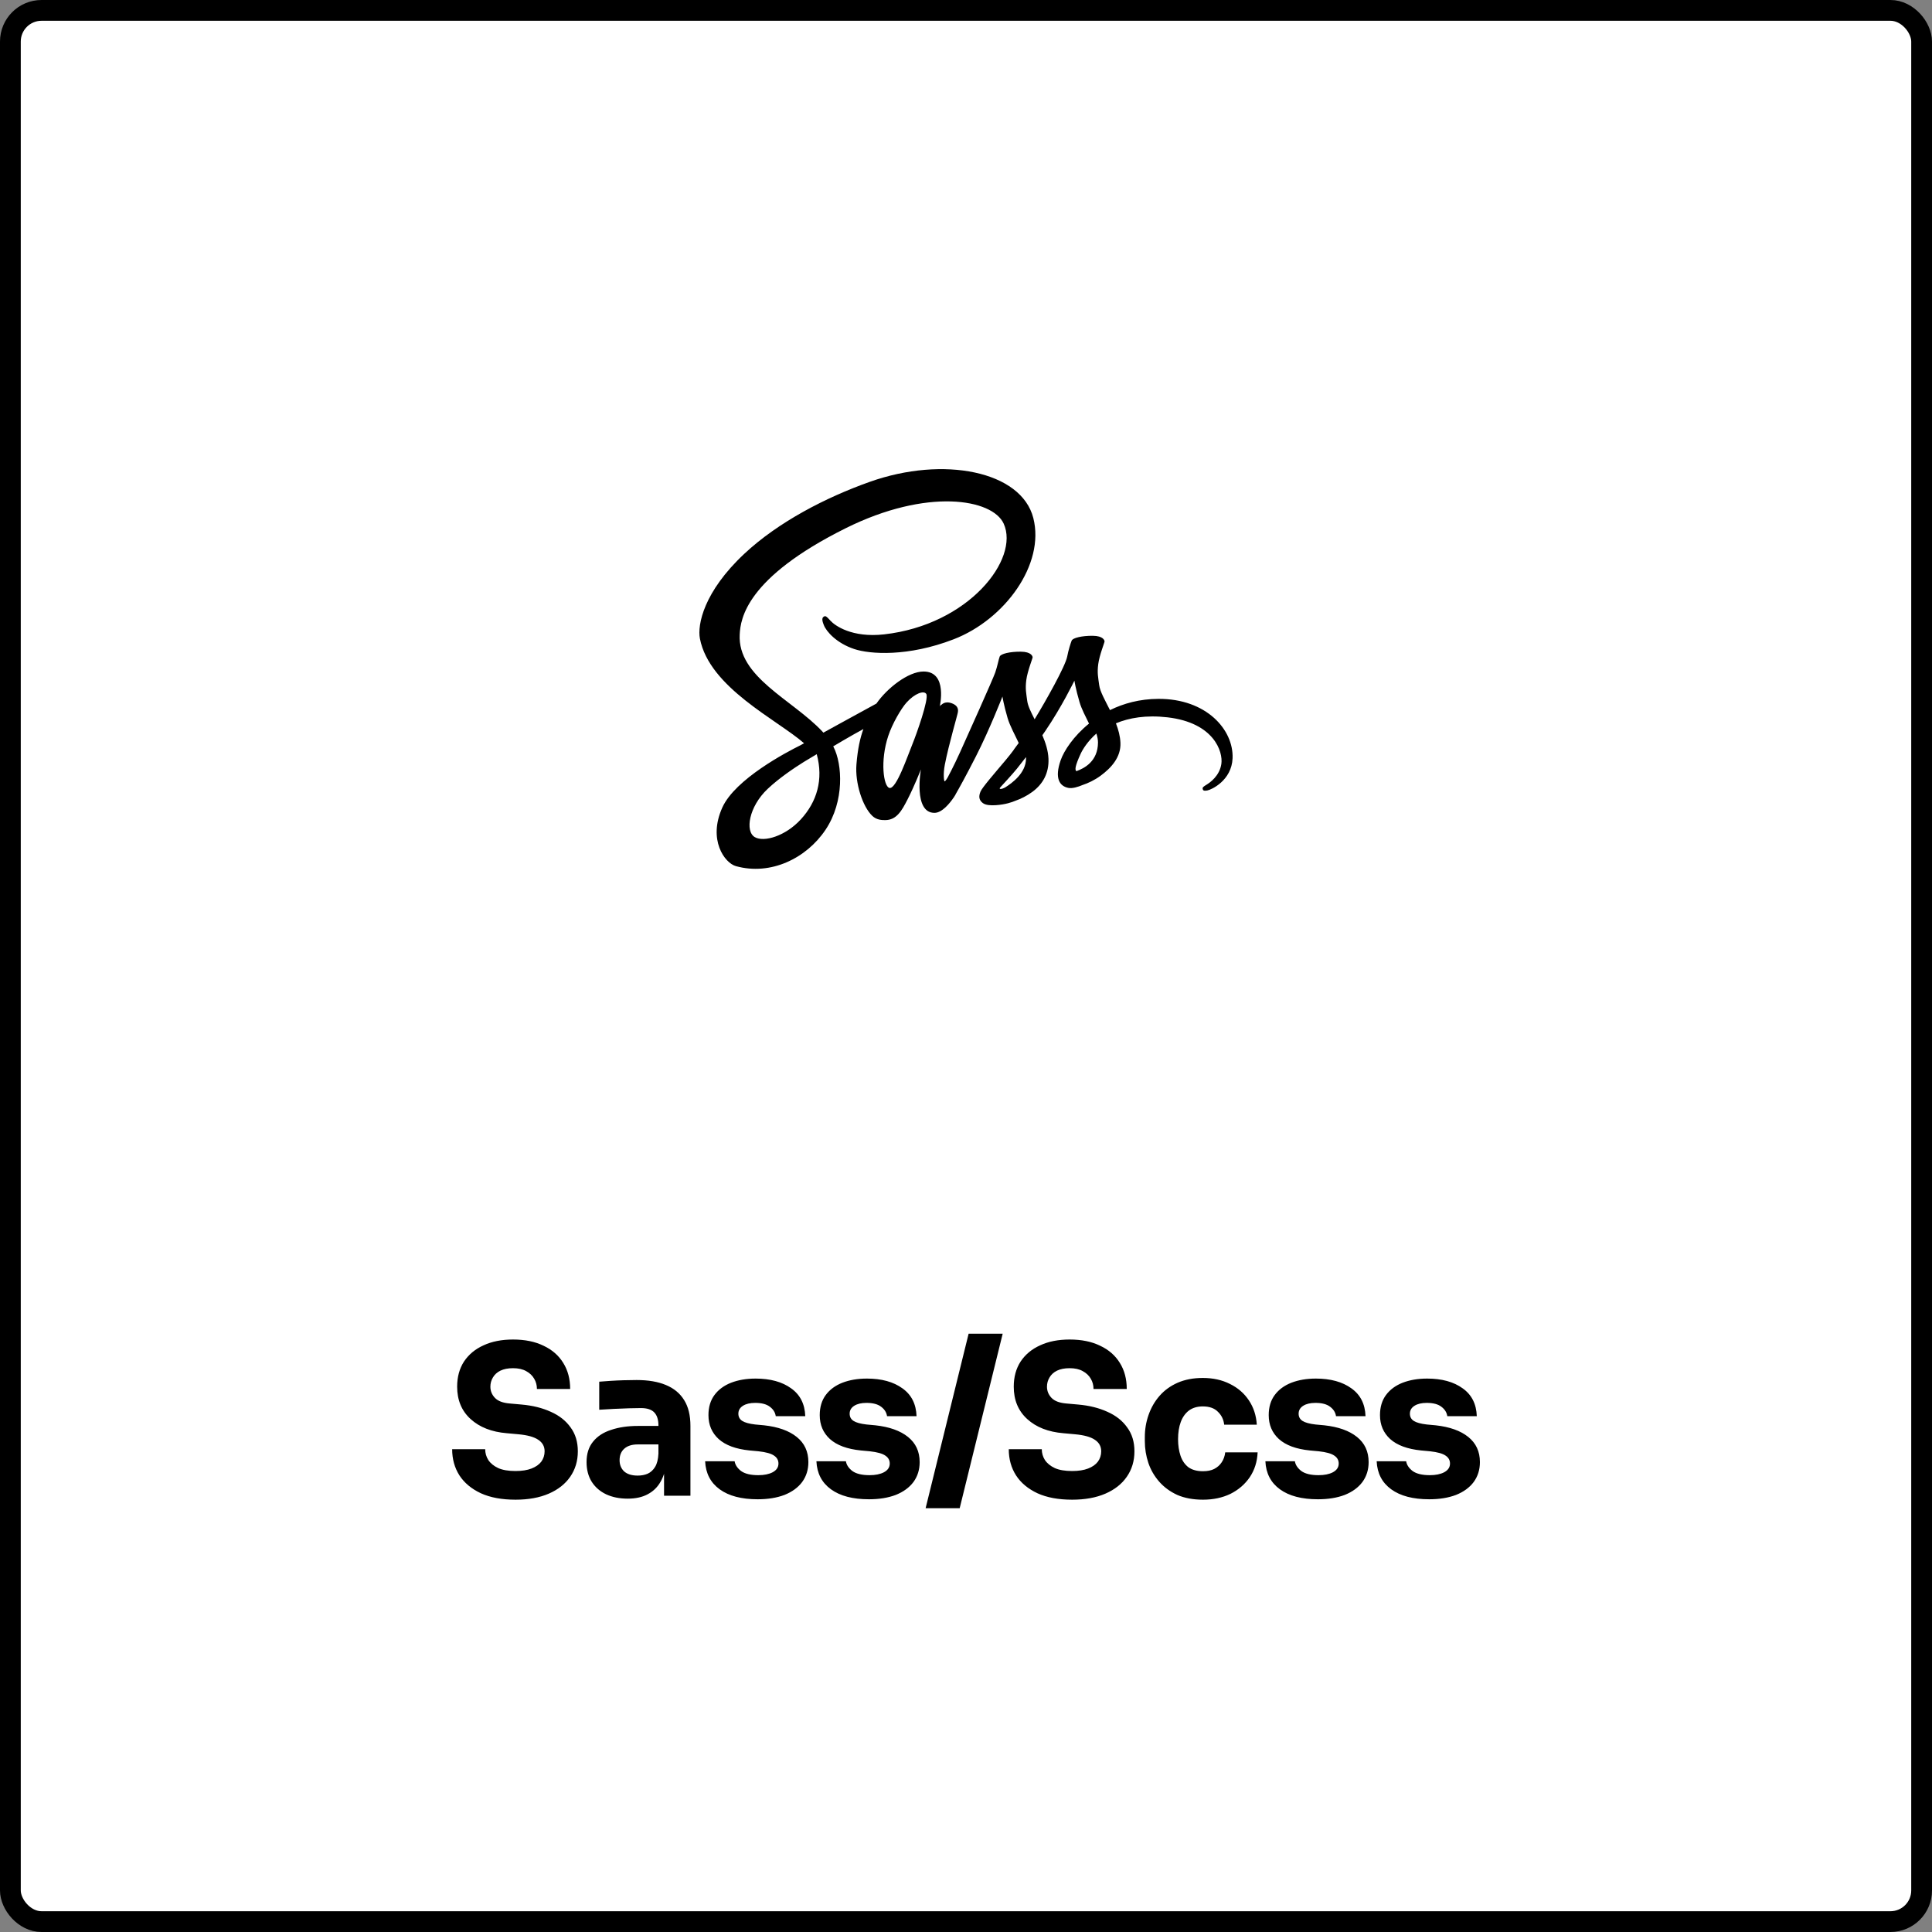 <svg width="186" height="186" viewBox="0 0 186 186" fill="none" xmlns="http://www.w3.org/2000/svg">
<rect x="0" y="0" width="186" height="186" fill="#808080" stroke="none"/>
<rect x="1" y="1" width="184" height="184" rx="3" fill="white"/>
<rect x="1" y="1" width="184" height="184" rx="3" stroke="black" stroke-width="2"/>
<path d="M111.511 67.282C109.717 67.291 108.163 67.722 106.861 68.365C106.385 67.414 105.902 66.577 105.822 65.956C105.727 65.23 105.617 64.796 105.732 63.931C105.846 63.067 106.347 61.842 106.34 61.75C106.333 61.657 106.228 61.218 105.193 61.209C104.158 61.203 103.272 61.409 103.169 61.682C103.065 61.955 102.865 62.57 102.742 63.212C102.561 64.15 100.675 67.497 99.606 69.247C99.256 68.563 98.958 67.961 98.896 67.485C98.802 66.759 98.692 66.325 98.806 65.461C98.921 64.596 99.421 63.371 99.414 63.279C99.407 63.187 99.302 62.747 98.267 62.739C97.233 62.732 96.347 62.938 96.243 63.212C96.139 63.484 96.028 64.123 95.816 64.741C95.604 65.358 93.099 70.941 92.442 72.388C92.108 73.126 91.817 73.719 91.612 74.122L91.611 74.12C91.611 74.12 91.598 74.147 91.577 74.192C91.4 74.536 91.297 74.727 91.297 74.727C91.297 74.727 91.298 74.729 91.3 74.734C91.16 74.987 91.011 75.221 90.937 75.221C90.886 75.221 90.782 74.548 90.96 73.624C91.333 71.687 92.228 68.668 92.219 68.563C92.215 68.509 92.386 67.983 91.635 67.708C90.905 67.441 90.644 67.886 90.578 67.888C90.514 67.889 90.466 68.045 90.466 68.045C90.466 68.045 91.279 64.649 88.914 64.649C87.435 64.649 85.386 66.267 84.377 67.734C83.74 68.081 82.376 68.826 80.931 69.62C80.376 69.926 79.808 70.237 79.271 70.534C79.234 70.493 79.197 70.453 79.16 70.412C76.291 67.352 70.99 65.188 71.214 61.073C71.295 59.577 71.816 55.639 81.402 50.862C89.255 46.949 95.542 48.026 96.628 50.412C98.18 53.822 93.268 60.158 85.113 61.073C82.007 61.422 80.37 60.217 79.963 59.769C79.534 59.296 79.47 59.275 79.31 59.364C79.05 59.508 79.215 59.925 79.31 60.173C79.554 60.807 80.553 61.931 82.256 62.49C83.755 62.983 87.403 63.252 91.815 61.545C96.757 59.635 100.615 54.317 99.481 49.873C98.328 45.353 90.834 43.867 83.74 46.387C79.513 47.887 74.944 50.242 71.657 53.315C67.75 56.969 67.127 60.15 67.383 61.479C68.296 66.202 74.805 69.277 77.411 71.555C77.283 71.627 77.161 71.693 77.052 71.754C75.745 72.4 70.783 74.997 69.542 77.74C68.134 80.852 69.766 83.085 70.846 83.385C74.193 84.317 77.628 82.641 79.475 79.888C81.32 77.136 81.095 73.55 80.248 71.915C80.238 71.895 80.226 71.875 80.216 71.854C80.553 71.655 80.897 71.452 81.238 71.251C81.903 70.86 82.556 70.496 83.122 70.188C82.805 71.056 82.572 72.098 82.452 73.602C82.31 75.368 83.034 77.651 83.982 78.55C84.399 78.945 84.901 78.954 85.218 78.954C86.321 78.954 86.824 78.037 87.378 76.953C88.057 75.623 88.66 74.073 88.66 74.073C88.66 74.073 87.904 78.257 89.964 78.257C90.716 78.257 91.471 77.283 91.808 76.787C91.809 76.793 91.809 76.795 91.809 76.795C91.809 76.795 91.829 76.762 91.867 76.698C91.945 76.579 91.99 76.503 91.99 76.503C91.99 76.503 91.991 76.495 91.993 76.481C92.295 75.957 92.965 74.763 93.968 72.792C95.266 70.246 96.509 67.057 96.509 67.057C96.509 67.057 96.625 67.836 97.004 69.126C97.227 69.885 97.701 70.724 98.075 71.529C97.774 71.946 97.59 72.186 97.59 72.186C97.59 72.186 97.591 72.19 97.594 72.198C97.354 72.518 97.085 72.862 96.802 73.198C95.778 74.417 94.559 75.81 94.395 76.212C94.203 76.685 94.248 77.033 94.621 77.314C94.892 77.518 95.375 77.551 95.88 77.517C96.801 77.455 97.447 77.227 97.767 77.088C98.265 76.912 98.845 76.635 99.389 76.235C100.393 75.496 100.999 74.441 100.94 73.041C100.908 72.269 100.663 71.505 100.351 70.784C100.442 70.654 100.533 70.521 100.625 70.388C102.208 68.073 103.437 65.53 103.437 65.53C103.437 65.53 103.552 66.309 103.932 67.599C104.123 68.251 104.502 68.964 104.843 69.662C103.354 70.872 102.431 72.278 102.111 73.199C101.518 74.905 101.982 75.677 102.852 75.853C103.247 75.933 103.804 75.752 104.223 75.575C104.745 75.402 105.371 75.114 105.957 74.683C106.961 73.945 107.927 72.911 107.869 71.512C107.842 70.875 107.67 70.243 107.435 69.636C108.697 69.11 110.331 68.819 112.412 69.061C116.877 69.583 117.752 72.37 117.585 73.537C117.417 74.703 116.481 75.345 116.168 75.538C115.855 75.732 115.759 75.8 115.785 75.943C115.823 76.152 115.968 76.145 116.235 76.1C116.603 76.038 118.579 75.151 118.664 72.998C118.77 70.26 116.151 67.257 111.511 67.282ZM77.098 78.883C75.619 80.497 73.554 81.106 72.667 80.593C71.711 80.038 72.09 77.663 73.904 75.95C75.01 74.907 76.438 73.946 77.385 73.355C77.601 73.225 77.917 73.035 78.302 72.804C78.367 72.768 78.403 72.748 78.403 72.748L78.401 72.746C78.476 72.701 78.552 72.656 78.63 72.608C79.292 75.045 78.651 77.191 77.098 78.883ZM87.873 71.56C87.358 72.816 86.28 76.028 85.623 75.856C85.06 75.708 84.717 73.266 85.511 70.862C85.91 69.653 86.764 68.207 87.266 67.646C88.073 66.743 88.962 66.448 89.178 66.814C89.452 67.281 88.196 70.773 87.873 71.56ZM96.773 75.807C96.555 75.921 96.354 75.992 96.262 75.938C96.193 75.897 96.352 75.746 96.352 75.746C96.352 75.746 97.465 74.548 97.903 74.003C98.159 73.686 98.454 73.309 98.776 72.889C98.778 72.931 98.78 72.973 98.78 73.014C98.777 74.449 97.391 75.417 96.773 75.807ZM103.629 74.243C103.466 74.128 103.494 73.754 104.03 72.586C104.24 72.127 104.72 71.356 105.553 70.619C105.65 70.922 105.708 71.213 105.707 71.483C105.697 73.289 104.409 73.963 103.629 74.243Z" fill="black"/>
<path d="M49.63 144.38C48.31 144.38 47.197 144.173 46.291 143.76C45.384 143.333 44.697 142.76 44.23 142.04C43.764 141.307 43.531 140.467 43.531 139.52H46.711C46.711 139.893 46.81 140.24 47.011 140.56C47.224 140.88 47.544 141.14 47.971 141.34C48.397 141.527 48.95 141.62 49.63 141.62C50.244 141.62 50.757 141.54 51.17 141.38C51.584 141.22 51.897 141 52.111 140.72C52.324 140.427 52.431 140.093 52.431 139.72C52.431 139.253 52.23 138.887 51.831 138.62C51.431 138.34 50.784 138.16 49.891 138.08L48.791 137.98C47.337 137.86 46.177 137.407 45.31 136.62C44.444 135.833 44.011 134.793 44.011 133.5C44.011 132.567 44.23 131.76 44.67 131.08C45.124 130.4 45.751 129.88 46.55 129.52C47.35 129.147 48.297 128.96 49.391 128.96C50.537 128.96 51.517 129.16 52.331 129.56C53.157 129.947 53.791 130.5 54.23 131.22C54.67 131.927 54.891 132.76 54.891 133.72H51.691C51.691 133.36 51.604 133.033 51.431 132.74C51.257 132.433 50.997 132.187 50.651 132C50.317 131.813 49.897 131.72 49.391 131.72C48.91 131.72 48.504 131.8 48.17 131.96C47.85 132.12 47.611 132.34 47.45 132.62C47.291 132.887 47.211 133.18 47.211 133.5C47.211 133.913 47.357 134.273 47.651 134.58C47.944 134.887 48.424 135.067 49.09 135.12L50.211 135.22C51.277 135.313 52.217 135.547 53.031 135.92C53.844 136.28 54.477 136.78 54.931 137.42C55.397 138.047 55.63 138.813 55.63 139.72C55.63 140.653 55.384 141.473 54.891 142.18C54.41 142.873 53.724 143.413 52.831 143.8C51.937 144.187 50.87 144.38 49.63 144.38ZM63.93 144V140.76H63.39V137.24C63.39 136.68 63.257 136.26 62.99 135.98C62.724 135.7 62.297 135.56 61.71 135.56C61.417 135.56 61.03 135.567 60.55 135.58C60.07 135.593 59.577 135.613 59.07 135.64C58.564 135.667 58.104 135.693 57.69 135.72V133.02C57.997 132.993 58.357 132.967 58.77 132.94C59.184 132.913 59.61 132.893 60.05 132.88C60.49 132.867 60.904 132.86 61.29 132.86C62.41 132.86 63.35 133.02 64.11 133.34C64.884 133.66 65.47 134.147 65.87 134.8C66.27 135.44 66.47 136.267 66.47 137.28V144H63.93ZM60.43 144.28C59.644 144.28 58.95 144.14 58.35 143.86C57.764 143.58 57.304 143.18 56.97 142.66C56.637 142.127 56.47 141.493 56.47 140.76C56.47 139.96 56.677 139.307 57.09 138.8C57.504 138.28 58.084 137.9 58.83 137.66C59.577 137.407 60.437 137.28 61.41 137.28H63.75V139.06H61.39C60.83 139.06 60.397 139.2 60.09 139.48C59.797 139.747 59.65 140.113 59.65 140.58C59.65 141.02 59.797 141.38 60.09 141.66C60.397 141.927 60.83 142.06 61.39 142.06C61.75 142.06 62.07 142 62.35 141.88C62.644 141.747 62.884 141.527 63.07 141.22C63.257 140.913 63.364 140.487 63.39 139.94L64.15 140.74C64.084 141.5 63.897 142.14 63.59 142.66C63.297 143.18 62.884 143.58 62.35 143.86C61.83 144.14 61.19 144.28 60.43 144.28ZM72.945 144.34C71.385 144.34 70.165 144.02 69.285 143.38C68.405 142.74 67.939 141.84 67.885 140.68H70.725C70.779 141.027 70.985 141.34 71.345 141.62C71.719 141.887 72.272 142.02 73.005 142.02C73.565 142.02 74.025 141.927 74.385 141.74C74.759 141.54 74.945 141.26 74.945 140.9C74.945 140.58 74.805 140.327 74.525 140.14C74.245 139.94 73.745 139.8 73.025 139.72L72.165 139.64C70.845 139.507 69.852 139.14 69.185 138.54C68.532 137.94 68.205 137.173 68.205 136.24C68.205 135.467 68.399 134.82 68.785 134.3C69.172 133.78 69.705 133.387 70.385 133.12C71.079 132.853 71.865 132.72 72.745 132.72C74.159 132.72 75.299 133.033 76.165 133.66C77.032 134.273 77.485 135.167 77.525 136.34H74.685C74.632 135.98 74.445 135.68 74.125 135.44C73.805 135.187 73.332 135.06 72.705 135.06C72.212 135.06 71.819 135.153 71.525 135.34C71.232 135.527 71.085 135.78 71.085 136.1C71.085 136.407 71.212 136.64 71.465 136.8C71.719 136.96 72.132 137.073 72.705 137.14L73.565 137.22C74.912 137.367 75.959 137.74 76.705 138.34C77.452 138.94 77.825 139.747 77.825 140.76C77.825 141.493 77.625 142.133 77.225 142.68C76.825 143.213 76.259 143.627 75.525 143.92C74.792 144.2 73.932 144.34 72.945 144.34ZM83.659 144.34C82.099 144.34 80.879 144.02 79.999 143.38C79.119 142.74 78.652 141.84 78.599 140.68H81.439C81.492 141.027 81.699 141.34 82.059 141.62C82.432 141.887 82.985 142.02 83.719 142.02C84.279 142.02 84.739 141.927 85.099 141.74C85.472 141.54 85.659 141.26 85.659 140.9C85.659 140.58 85.519 140.327 85.239 140.14C84.959 139.94 84.459 139.8 83.739 139.72L82.879 139.64C81.559 139.507 80.565 139.14 79.899 138.54C79.245 137.94 78.919 137.173 78.919 136.24C78.919 135.467 79.112 134.82 79.499 134.3C79.885 133.78 80.419 133.387 81.099 133.12C81.792 132.853 82.579 132.72 83.459 132.72C84.872 132.72 86.012 133.033 86.879 133.66C87.745 134.273 88.199 135.167 88.239 136.34H85.399C85.345 135.98 85.159 135.68 84.839 135.44C84.519 135.187 84.045 135.06 83.419 135.06C82.925 135.06 82.532 135.153 82.239 135.34C81.945 135.527 81.799 135.78 81.799 136.1C81.799 136.407 81.925 136.64 82.179 136.8C82.432 136.96 82.845 137.073 83.419 137.14L84.279 137.22C85.625 137.367 86.672 137.74 87.419 138.34C88.165 138.94 88.539 139.747 88.539 140.76C88.539 141.493 88.339 142.133 87.939 142.68C87.539 143.213 86.972 143.627 86.239 143.92C85.505 144.2 84.645 144.34 83.659 144.34ZM89.112 145.2L93.252 128.4H96.532L92.392 145.2H89.112ZM103.216 144.38C101.896 144.38 100.783 144.173 99.876 143.76C98.97 143.333 98.283 142.76 97.817 142.04C97.35 141.307 97.117 140.467 97.117 139.52H100.296C100.296 139.893 100.396 140.24 100.596 140.56C100.81 140.88 101.13 141.14 101.556 141.34C101.983 141.527 102.536 141.62 103.216 141.62C103.83 141.62 104.343 141.54 104.756 141.38C105.17 141.22 105.483 141 105.696 140.72C105.91 140.427 106.016 140.093 106.016 139.72C106.016 139.253 105.816 138.887 105.416 138.62C105.016 138.34 104.37 138.16 103.476 138.08L102.376 137.98C100.923 137.86 99.763 137.407 98.897 136.62C98.03 135.833 97.597 134.793 97.597 133.5C97.597 132.567 97.817 131.76 98.257 131.08C98.71 130.4 99.337 129.88 100.136 129.52C100.936 129.147 101.883 128.96 102.976 128.96C104.123 128.96 105.103 129.16 105.916 129.56C106.743 129.947 107.376 130.5 107.816 131.22C108.256 131.927 108.476 132.76 108.476 133.72H105.276C105.276 133.36 105.19 133.033 105.016 132.74C104.843 132.433 104.583 132.187 104.236 132C103.903 131.813 103.483 131.72 102.976 131.72C102.496 131.72 102.09 131.8 101.756 131.96C101.436 132.12 101.196 132.34 101.036 132.62C100.876 132.887 100.796 133.18 100.796 133.5C100.796 133.913 100.943 134.273 101.236 134.58C101.53 134.887 102.01 135.067 102.676 135.12L103.796 135.22C104.863 135.313 105.803 135.547 106.616 135.92C107.43 136.28 108.063 136.78 108.516 137.42C108.983 138.047 109.216 138.813 109.216 139.72C109.216 140.653 108.97 141.473 108.476 142.18C107.996 142.873 107.31 143.413 106.416 143.8C105.523 144.187 104.456 144.38 103.216 144.38ZM115.816 144.38C114.87 144.38 114.043 144.227 113.336 143.92C112.643 143.6 112.063 143.173 111.596 142.64C111.13 142.107 110.783 141.507 110.556 140.84C110.33 140.16 110.216 139.46 110.216 138.74V138.36C110.216 137.613 110.336 136.9 110.576 136.22C110.816 135.527 111.17 134.913 111.636 134.38C112.103 133.847 112.683 133.427 113.376 133.12C114.083 132.813 114.89 132.66 115.796 132.66C116.783 132.66 117.656 132.853 118.416 133.24C119.176 133.613 119.783 134.14 120.236 134.82C120.69 135.5 120.943 136.28 120.996 137.16H117.856C117.803 136.667 117.603 136.253 117.256 135.92C116.923 135.573 116.436 135.4 115.796 135.4C115.263 135.4 114.816 135.533 114.456 135.8C114.11 136.067 113.85 136.433 113.676 136.9C113.503 137.367 113.416 137.92 113.416 138.56C113.416 139.147 113.496 139.68 113.656 140.16C113.816 140.627 114.07 140.993 114.416 141.26C114.776 141.513 115.243 141.64 115.816 141.64C116.243 141.64 116.603 141.567 116.896 141.42C117.203 141.26 117.443 141.047 117.616 140.78C117.803 140.5 117.916 140.18 117.956 139.82H121.076C121.036 140.727 120.783 141.527 120.316 142.22C119.85 142.9 119.23 143.433 118.456 143.82C117.683 144.193 116.803 144.38 115.816 144.38ZM126.883 144.34C125.323 144.34 124.103 144.02 123.223 143.38C122.343 142.74 121.876 141.84 121.823 140.68H124.663C124.716 141.027 124.923 141.34 125.283 141.62C125.656 141.887 126.21 142.02 126.943 142.02C127.503 142.02 127.963 141.927 128.323 141.74C128.696 141.54 128.883 141.26 128.883 140.9C128.883 140.58 128.743 140.327 128.463 140.14C128.183 139.94 127.683 139.8 126.963 139.72L126.103 139.64C124.783 139.507 123.79 139.14 123.123 138.54C122.47 137.94 122.143 137.173 122.143 136.24C122.143 135.467 122.336 134.82 122.723 134.3C123.11 133.78 123.643 133.387 124.323 133.12C125.016 132.853 125.803 132.72 126.683 132.72C128.096 132.72 129.236 133.033 130.103 133.66C130.97 134.273 131.423 135.167 131.463 136.34H128.623C128.57 135.98 128.383 135.68 128.063 135.44C127.743 135.187 127.27 135.06 126.643 135.06C126.15 135.06 125.756 135.153 125.463 135.34C125.17 135.527 125.023 135.78 125.023 136.1C125.023 136.407 125.15 136.64 125.403 136.8C125.656 136.96 126.07 137.073 126.643 137.14L127.503 137.22C128.85 137.367 129.896 137.74 130.643 138.34C131.39 138.94 131.763 139.747 131.763 140.76C131.763 141.493 131.563 142.133 131.163 142.68C130.763 143.213 130.196 143.627 129.463 143.92C128.73 144.2 127.87 144.34 126.883 144.34ZM137.596 144.34C136.036 144.34 134.816 144.02 133.936 143.38C133.056 142.74 132.59 141.84 132.536 140.68H135.376C135.43 141.027 135.636 141.34 135.996 141.62C136.37 141.887 136.923 142.02 137.656 142.02C138.216 142.02 138.676 141.927 139.036 141.74C139.41 141.54 139.596 141.26 139.596 140.9C139.596 140.58 139.456 140.327 139.176 140.14C138.896 139.94 138.396 139.8 137.676 139.72L136.816 139.64C135.496 139.507 134.503 139.14 133.836 138.54C133.183 137.94 132.856 137.173 132.856 136.24C132.856 135.467 133.05 134.82 133.436 134.3C133.823 133.78 134.356 133.387 135.036 133.12C135.73 132.853 136.516 132.72 137.396 132.72C138.81 132.72 139.95 133.033 140.816 133.66C141.683 134.273 142.136 135.167 142.176 136.34H139.336C139.283 135.98 139.096 135.68 138.776 135.44C138.456 135.187 137.983 135.06 137.356 135.06C136.863 135.06 136.47 135.153 136.176 135.34C135.883 135.527 135.736 135.78 135.736 136.1C135.736 136.407 135.863 136.64 136.116 136.8C136.37 136.96 136.783 137.073 137.356 137.14L138.216 137.22C139.563 137.367 140.61 137.74 141.356 138.34C142.103 138.94 142.476 139.747 142.476 140.76C142.476 141.493 142.276 142.133 141.876 142.68C141.476 143.213 140.91 143.627 140.176 143.92C139.443 144.2 138.583 144.34 137.596 144.34Z" fill="black"/>
</svg>
